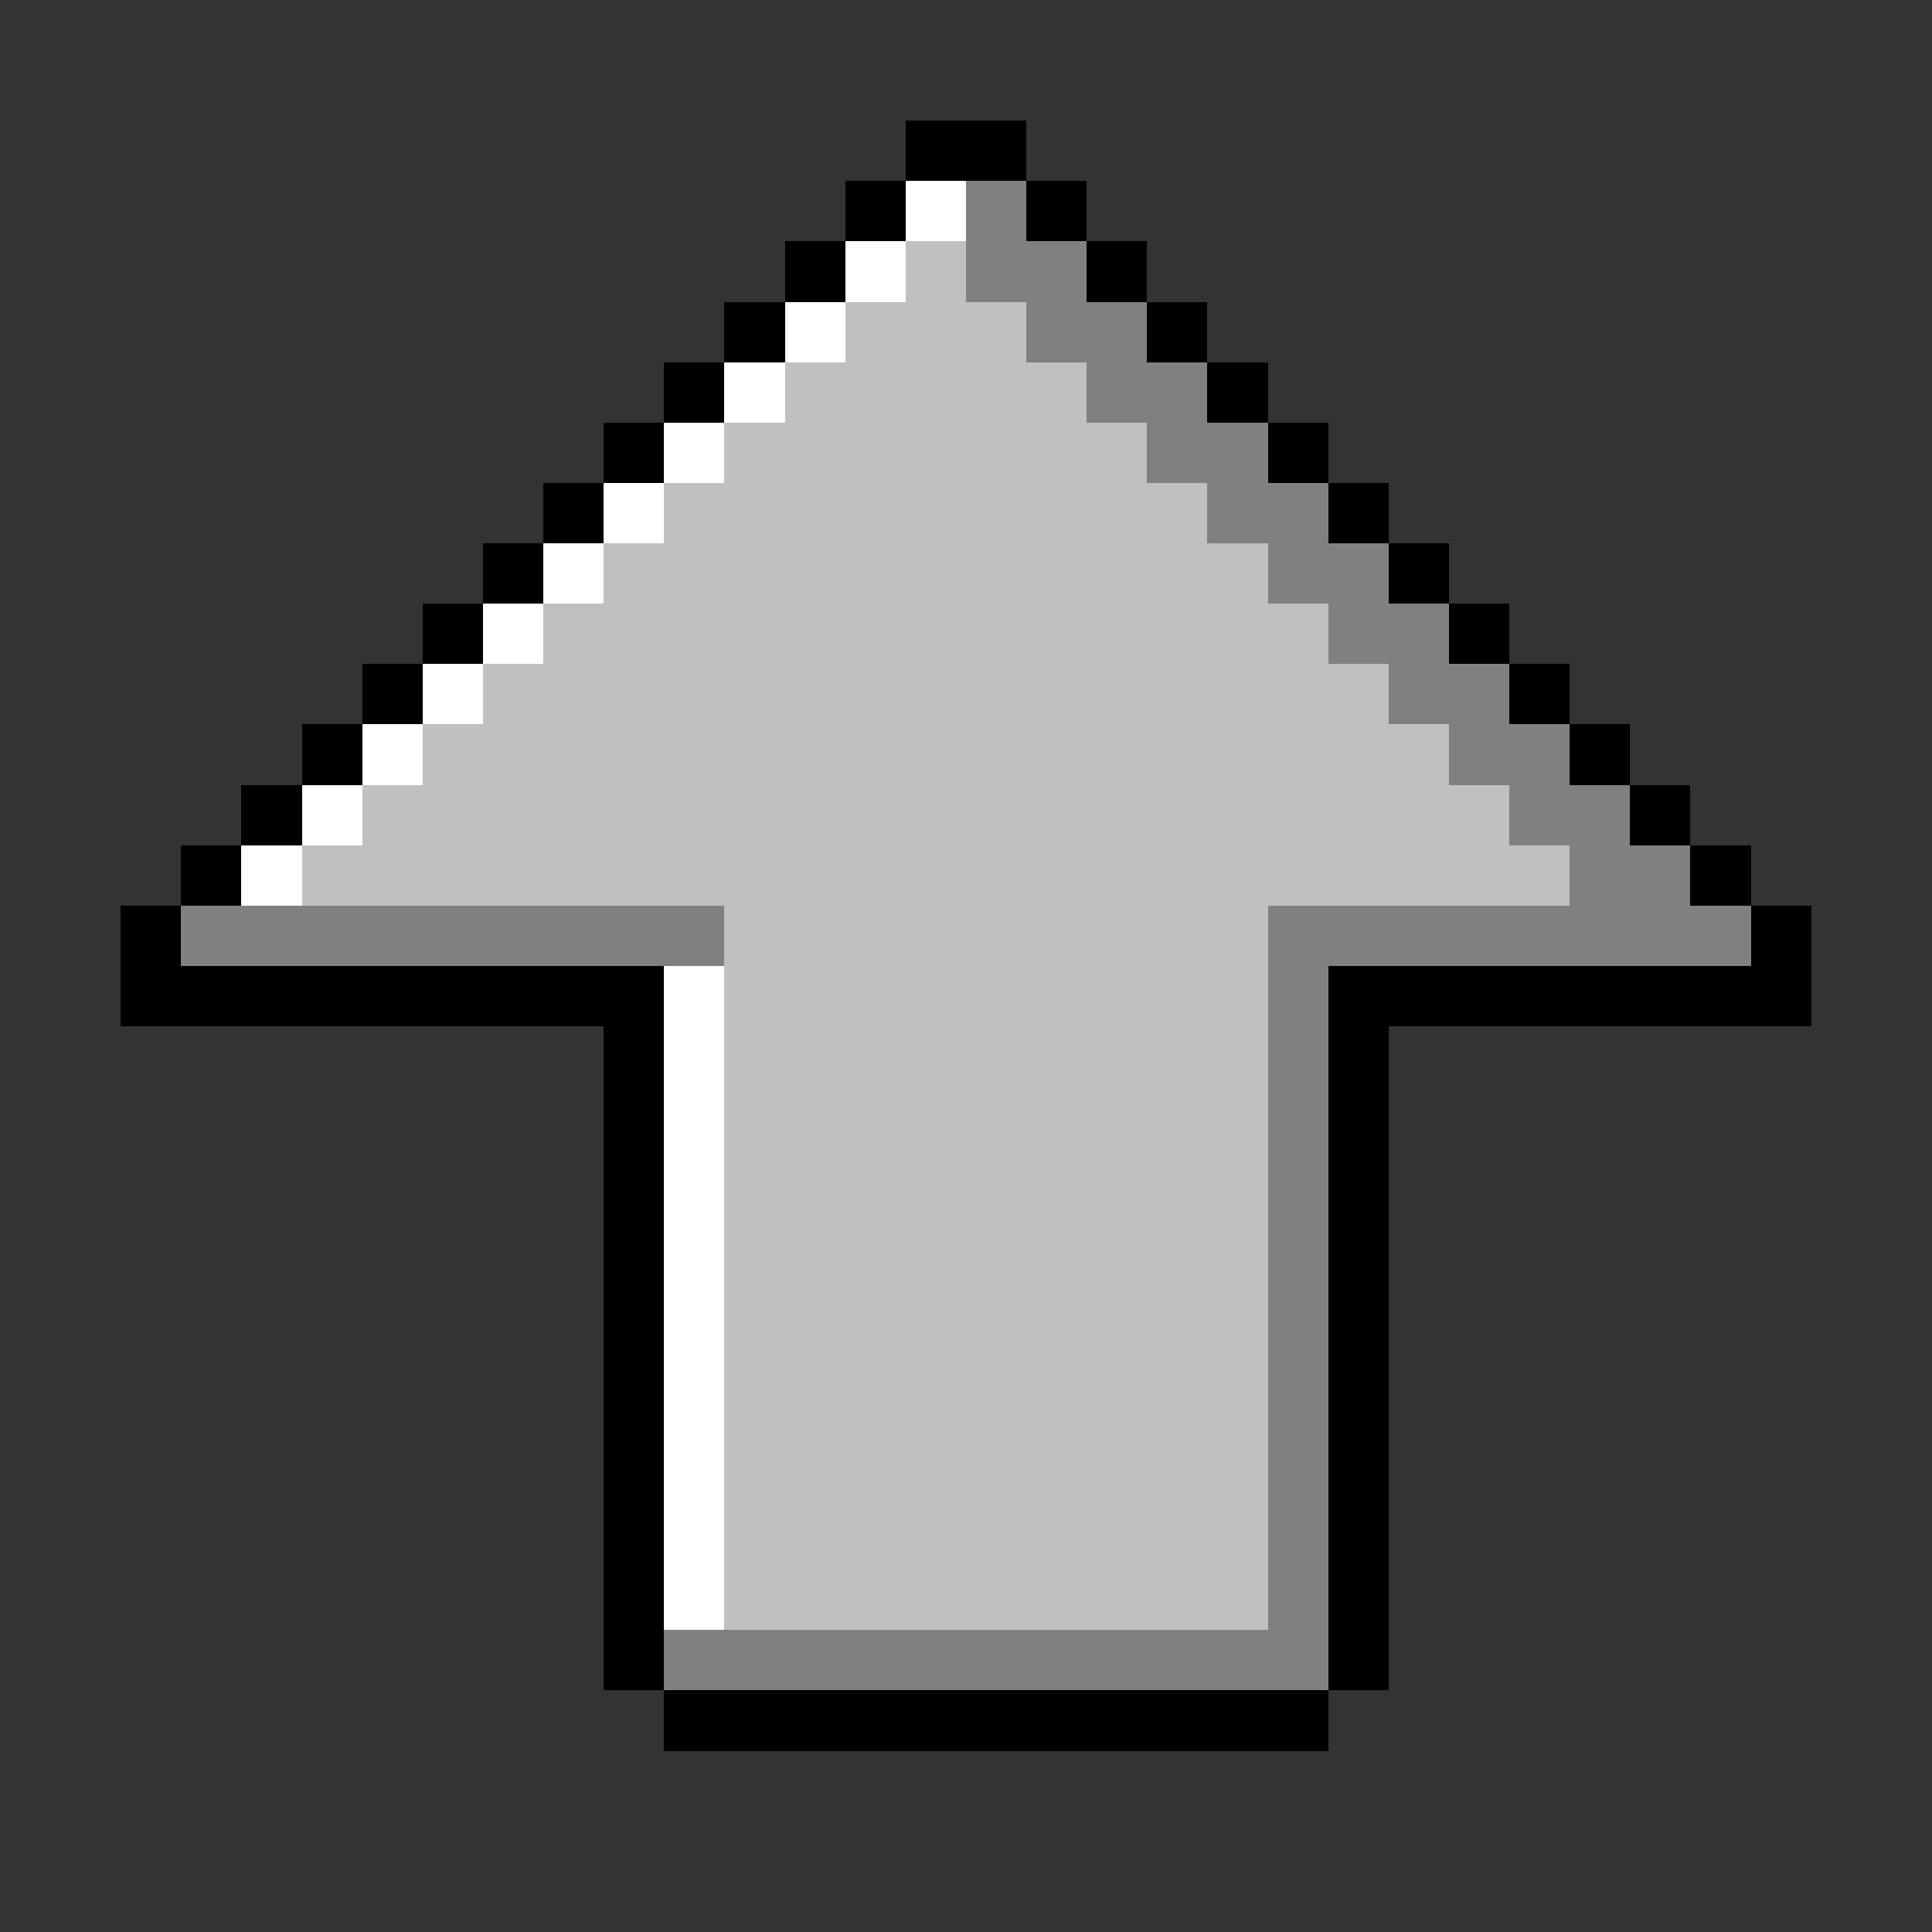 <svg xmlns="http://www.w3.org/2000/svg" width="32" height="32" shape-rendering="crispEdges" viewBox="0 -0.5 32 32"><rect x="0" y="-0.5" width="32" height="32" fill="#333333" stroke="none"/><path stroke="#000" d="M15 2h2m-3 1h1m2 0h1m-5 1h1m4 0h1m-7 1h1m6 0h1m-9 1h1m8 0h1M10 7h1m10 0h1M9 8h1m12 0h1M8 9h1m14 0h1M7 10h1m16 0h1M6 11h1m18 0h1M5 12h1m20 0h1M4 13h1m22 0h1M3 14h1m24 0h1M2 15h1m26 0h1M2 16h9m11 0h8m-20 1h1m11 0h1m-13 1h1m11 0h1m-13 1h1m11 0h1m-13 1h1m11 0h1m-13 1h1m11 0h1m-13 1h1m11 0h1m-13 1h1m11 0h1m-13 1h1m11 0h1m-13 1h1m11 0h1m-13 1h1m11 0h1m-13 1h1m11 0h1m-12 1h11"/><path stroke="#fff" d="M15 3h1m-2 1h1m-2 1h1m-2 1h1m-2 1h1m-2 1h1M9 9h1m-2 1h1m-2 1h1m-2 1h1m-2 1h1m-2 1h1m6 2h1m-1 1h1m-1 1h1m-1 1h1m-1 1h1m-1 1h1m-1 1h1m-1 1h1m-1 1h1m-1 1h1m-1 1h1"/><path stroke="gray" d="M16 3h1m-1 1h2m-1 1h2m-1 1h2m-1 1h2m-1 1h2m-1 1h2m-1 1h2m-1 1h2m-1 1h2m-1 1h2m-1 1h2M3 15h9m9 0h8m-8 1h1m-1 1h1m-1 1h1m-1 1h1m-1 1h1m-1 1h1m-1 1h1m-1 1h1m-1 1h1m-1 1h1m-1 1h1m-11 1h11"/><path stroke="silver" d="M15 4h1m-2 1h3m-4 1h5m-6 1h7m-8 1h9M10 9h11M9 10h13M8 11h15M7 12h17M6 13h19M5 14h21m-14 1h9m-9 1h9m-9 1h9m-9 1h9m-9 1h9m-9 1h9m-9 1h9m-9 1h9m-9 1h9m-9 1h9m-9 1h9m-9 1h9"/></svg>
